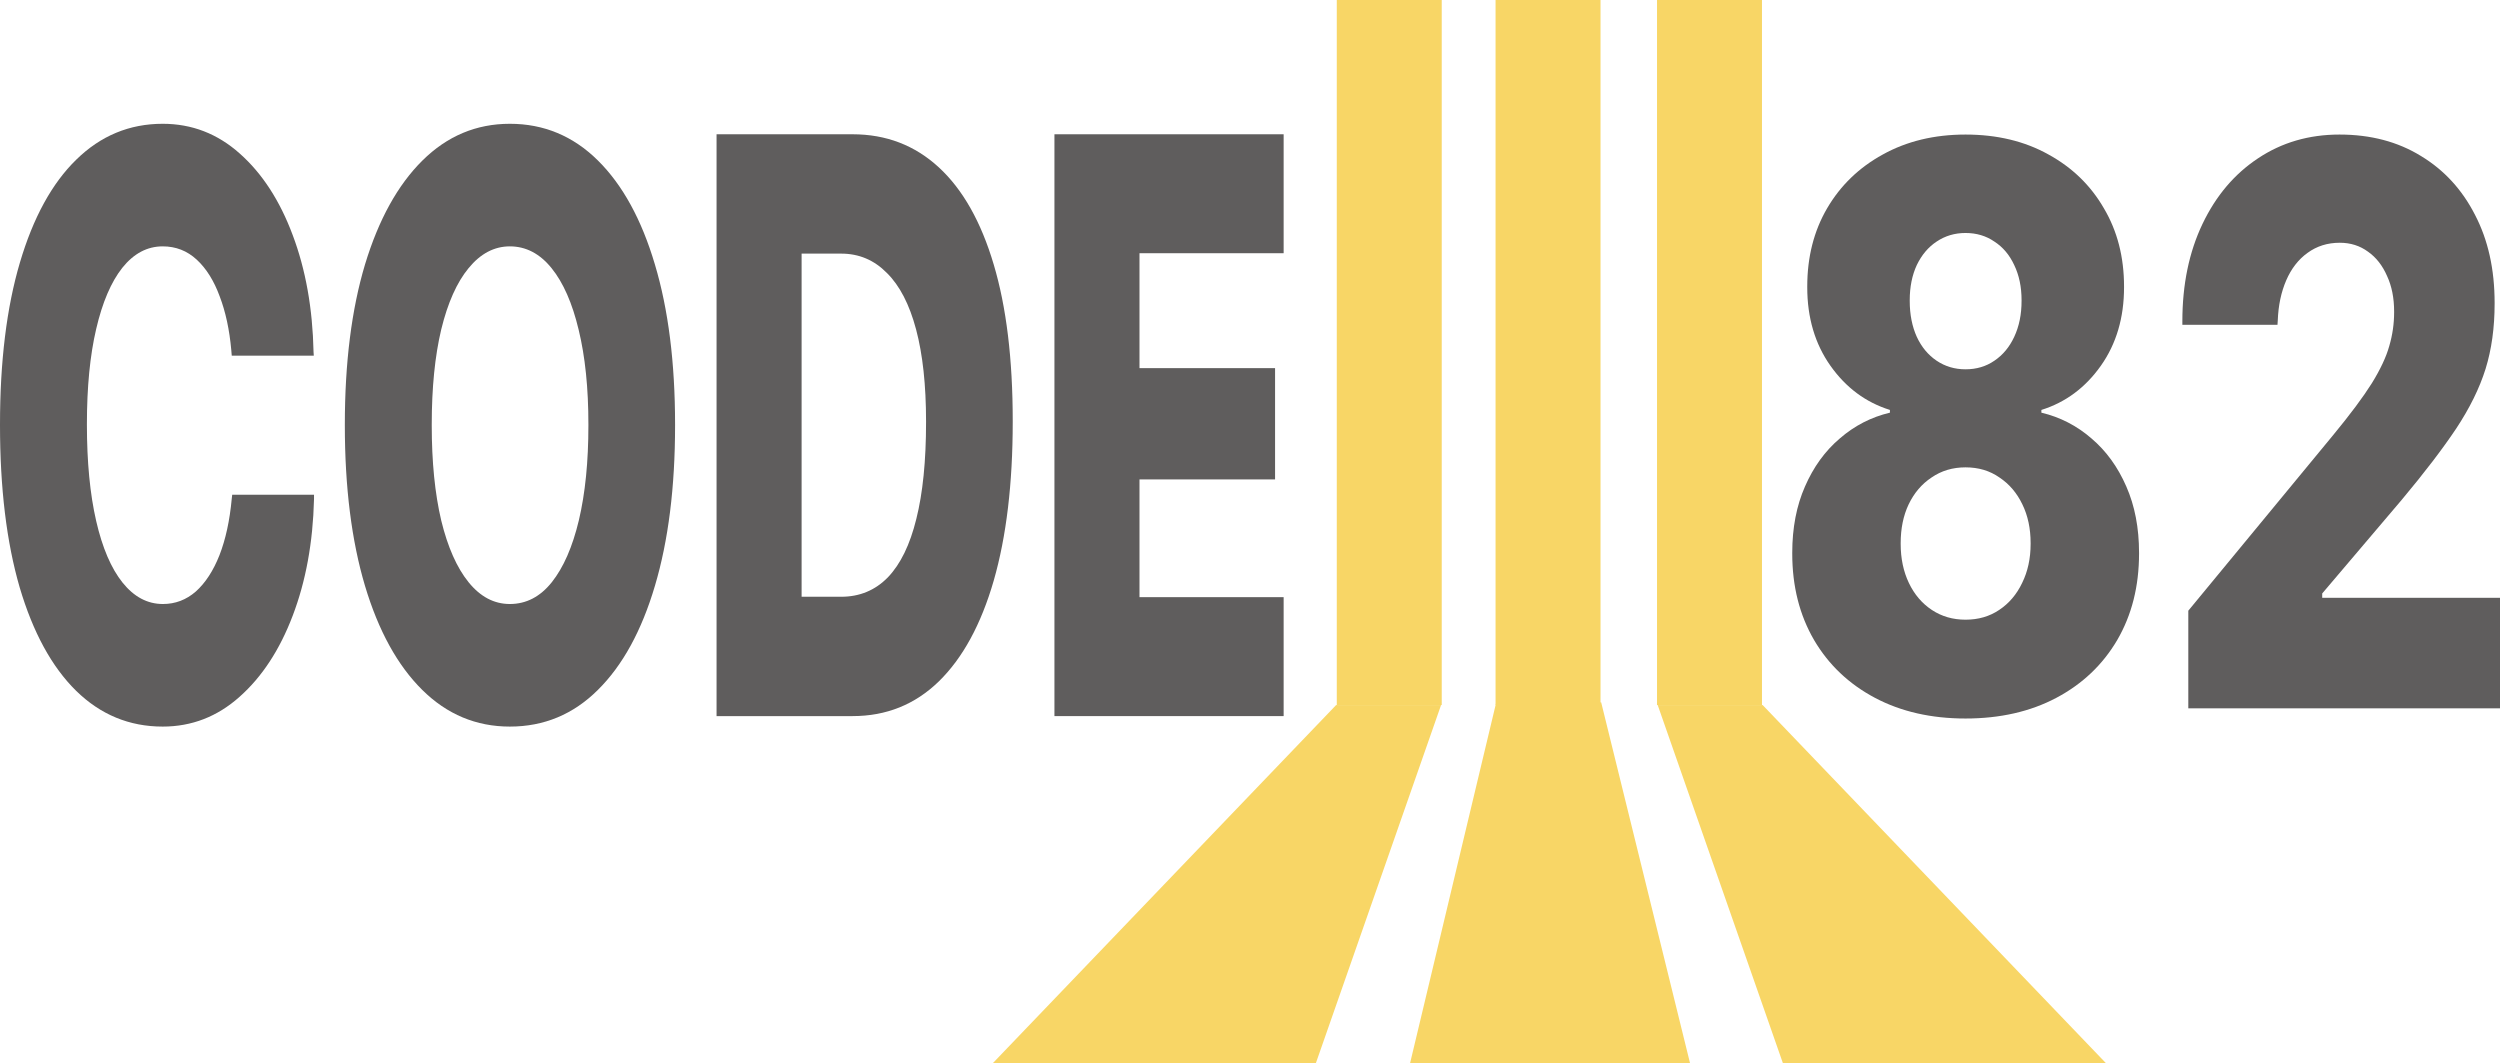 <svg width="929" height="395" viewBox="0 0 929 395" fill="none" xmlns="http://www.w3.org/2000/svg">
<path d="M555.75 0H594.75V262H555.75V0Z" fill="#F8D666"/>
<path d="M556 261H595L628 395H524L556 261Z" fill="#F8D666"/>
<path d="M615.75 0H654.75V262H615.75V0Z" fill="#F8D666"/>
<path d="M616 262H655L782.5 395H662.5L616 262Z" fill="#F8D666"/>
<path d="M535.75 0H496.75V262H535.75V0Z" fill="#F8D666"/>
<path d="M535.5 262H496.5L369 395H489L535.5 262Z" fill="#F8D666"/>
<path d="M60.454 270C48.053 270 37.317 265.555 28.246 256.665C19.233 247.775 12.257 234.989 7.32 218.308C2.44 201.526 0 181.399 0 157.925V157.775C0 134.301 2.469 114.224 7.406 97.543C12.343 80.861 19.319 68.125 28.332 59.335C37.403 50.445 48.111 46 60.454 46C71.305 46 80.864 49.696 89.131 57.088C97.455 64.479 104 74.568 108.765 87.354C113.588 100.14 116.171 114.623 116.516 130.805L116.602 132.154H86.117L85.944 130.056C85.255 122.465 83.82 115.822 81.639 110.128C79.514 104.335 76.672 99.79 73.113 96.494C69.553 93.197 65.334 91.549 60.454 91.549C54.713 91.549 49.718 94.196 45.47 99.49C41.279 104.784 38.035 112.376 35.738 122.265C33.442 132.054 32.294 143.841 32.294 157.625V157.775C32.294 171.66 33.442 183.596 35.738 193.585C38.035 203.574 41.307 211.216 45.556 216.51C49.804 221.804 54.799 224.451 60.54 224.451C65.133 224.451 69.209 222.903 72.769 219.806C76.328 216.61 79.256 212.115 81.552 206.321C83.849 200.428 85.37 193.435 86.117 185.344L86.289 183.846H116.688V185.494C116.286 201.576 113.645 216.01 108.765 228.796C103.943 241.482 97.369 251.521 89.045 258.912C80.777 266.304 71.247 270 60.454 270Z" fill="#5F5D5D"/>
<path d="M189.457 270C176.941 270 166.09 265.455 156.904 256.365C147.719 247.275 140.628 234.39 135.634 217.708C130.639 200.927 128.142 181.049 128.142 158.075V157.775C128.142 134.801 130.639 114.973 135.634 98.292C140.686 81.61 147.805 68.725 156.991 59.635C166.176 50.545 176.998 46 189.457 46C202.087 46 212.995 50.545 222.181 59.635C231.367 68.725 238.428 81.61 243.366 98.292C248.36 114.973 250.858 134.801 250.858 157.775V158.075C250.858 181.049 248.36 200.927 243.366 217.708C238.428 234.39 231.367 247.275 222.181 256.365C213.053 265.455 202.144 270 189.457 270ZM189.457 224.451C195.542 224.451 200.738 221.754 205.044 216.36C209.407 210.866 212.765 203.175 215.119 193.286C217.473 183.297 218.65 171.56 218.65 158.075V157.775C218.65 144.19 217.444 132.454 215.033 122.565C212.679 112.676 209.321 105.034 204.958 99.64C200.594 94.246 195.427 91.549 189.457 91.549C183.658 91.549 178.548 94.246 174.128 99.64C169.765 104.934 166.377 112.526 163.966 122.415C161.612 132.304 160.435 144.091 160.435 157.775V158.075C160.435 171.66 161.612 183.447 163.966 193.435C166.377 203.324 169.765 210.966 174.128 216.36C178.491 221.754 183.601 224.451 189.457 224.451Z" fill="#5F5D5D"/>
<path d="M266.273 266.104V49.896H316.823C329.281 49.896 339.96 53.991 348.858 62.182C357.757 70.373 364.56 82.409 369.268 98.292C373.976 114.074 376.33 133.452 376.33 156.427V156.726C376.33 179.701 373.976 199.379 369.268 215.761C364.56 232.042 357.757 244.528 348.858 253.219C340.017 261.809 329.339 266.104 316.823 266.104H266.273ZM297.877 221.754H312.603C319.435 221.754 325.205 219.357 329.913 214.562C334.621 209.667 338.151 202.425 340.505 192.836C342.916 183.247 344.122 171.26 344.122 156.876V156.577C344.122 143.092 342.888 131.704 340.419 122.415C337.95 113.125 334.333 106.133 329.568 101.438C324.861 96.644 319.206 94.246 312.603 94.246H297.877V221.754Z" fill="#5F5D5D"/>
<path d="M391.831 266.104V49.896H477V94.096H423.435V136.799H473.814V178.152H423.435V221.904H477V266.104H391.831Z" fill="#5F5D5D"/>
<path d="M730.382 267C717.618 267 706.397 264.436 696.718 259.307C687.04 254.178 679.501 247.018 674.1 237.825C668.7 228.535 666 217.842 666 205.746V205.456C666 196.167 667.578 187.941 670.734 180.781C673.89 173.523 678.203 167.572 683.674 162.927C689.144 158.186 695.351 154.992 702.294 153.347V152.331C693.317 149.525 685.953 144.058 680.202 135.929C674.451 127.801 671.576 118.076 671.576 106.754V106.464C671.576 95.529 674.03 85.852 678.94 77.433C683.919 68.918 690.827 62.241 699.664 57.403C708.571 52.468 718.81 50 730.382 50C742.095 50 752.369 52.468 761.206 57.403C770.043 62.241 776.916 68.918 781.825 77.433C786.805 85.852 789.294 95.529 789.294 106.464V106.754C789.294 118.076 786.419 127.801 780.668 135.929C774.917 144.058 767.553 149.525 758.576 152.331V153.347C765.519 154.992 771.726 158.186 777.196 162.927C782.667 167.572 786.98 173.523 790.136 180.781C793.292 187.941 794.87 196.167 794.87 205.456V205.746C794.87 217.842 792.17 228.535 786.77 237.825C781.369 247.018 773.83 254.178 764.152 259.307C754.473 264.436 743.217 267 730.382 267ZM730.382 230.277C735.151 230.277 739.324 229.067 742.901 226.648C746.548 224.229 749.389 220.891 751.422 216.633C753.526 212.375 754.578 207.537 754.578 202.118V201.827C754.578 196.408 753.561 191.619 751.528 187.458C749.494 183.2 746.653 179.861 743.006 177.442C739.43 174.926 735.222 173.668 730.382 173.668C725.613 173.668 721.405 174.926 717.758 177.442C714.111 179.861 711.271 183.2 709.237 187.458C707.273 191.619 706.292 196.408 706.292 201.827V202.118C706.292 207.537 707.309 212.375 709.342 216.633C711.376 220.891 714.217 224.229 717.864 226.648C721.511 229.067 725.683 230.277 730.382 230.277ZM730.382 137.235C734.45 137.235 738.027 136.171 741.113 134.042C744.269 131.913 746.723 128.962 748.477 125.188C750.3 121.317 751.212 116.866 751.212 111.834V111.544C751.212 106.609 750.3 102.254 748.477 98.48C746.723 94.706 744.269 91.803 741.113 89.771C738.027 87.642 734.45 86.578 730.382 86.578C726.385 86.578 722.808 87.642 719.652 89.771C716.566 91.803 714.111 94.706 712.288 98.48C710.535 102.254 709.658 106.609 709.658 111.544V111.834C709.658 116.866 710.535 121.317 712.288 125.188C714.041 128.962 716.496 131.913 719.652 134.042C722.808 136.171 726.385 137.235 730.382 137.235Z" fill="#5F5D5D"/>
<path d="M813.175 263.226V226.938L866.932 161.766C873.314 154.025 878.118 147.59 881.344 142.461C884.571 137.235 886.745 132.591 887.867 128.526C889.059 124.462 889.655 120.301 889.655 116.043V115.753C889.655 110.721 888.779 106.318 887.025 102.544C885.342 98.674 882.993 95.674 879.977 93.545C876.961 91.32 873.454 90.207 869.457 90.207C864.898 90.207 860.901 91.465 857.464 93.981C854.098 96.4 851.468 99.787 849.574 104.141C847.68 108.496 846.628 113.479 846.418 119.092L846.313 120.688H810.966V119.382C810.966 105.738 813.455 93.69 818.435 83.24C823.414 72.789 830.287 64.66 839.054 58.854C847.891 52.951 857.99 50 869.352 50C880.924 50 891.023 52.661 899.649 57.983C908.276 63.209 914.973 70.515 919.742 79.901C924.582 89.191 927.001 100.077 927.001 112.56V112.85C927.001 121.753 925.879 129.833 923.635 137.09C921.391 144.251 917.744 151.654 912.694 159.298C907.644 166.846 900.912 175.652 892.496 185.716L847.26 238.986L862.934 202.408V238.986L847.365 222.148H929V263.226H813.175Z" fill="#5F5D5D"/>
</svg>
